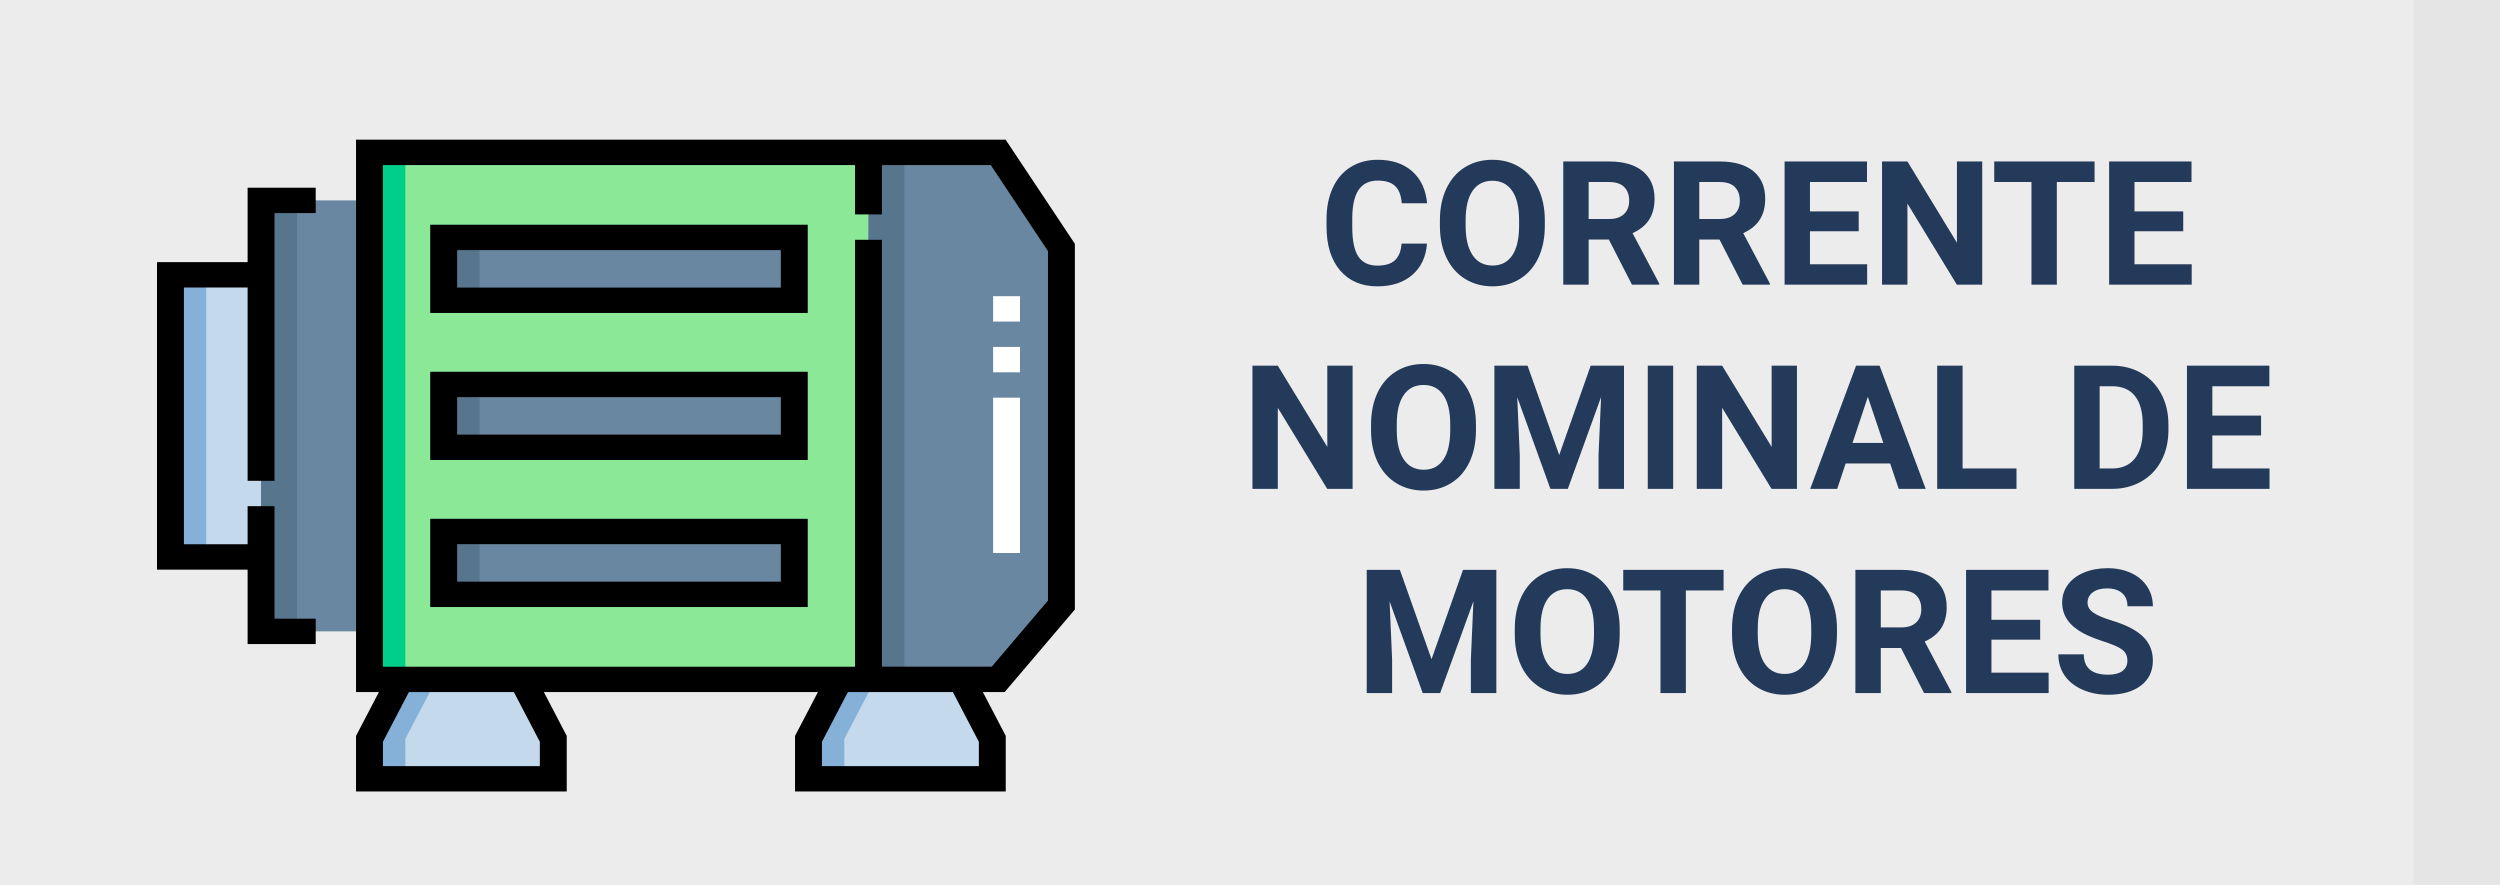 <svg width="404" height="143" viewBox="0 0 404 143" fill="none" xmlns="http://www.w3.org/2000/svg">
<rect width="404" height="143" fill="#E5E5E5"/>
<path d="M390 0H0V143H390V0Z" fill="#ECECEC"/>
<path d="M59.707 24.622H140.347V109.791H59.707V24.622Z" fill="#8AE897"/>
<path d="M171.528 39.99V97.775L161.306 109.786H140.347V24.622H161.306L171.528 39.99Z" fill="#6987A0"/>
<path d="M42.186 32.384H59.707V102.029H42.186V32.384Z" fill="#6987A0"/>
<path d="M71.698 38.366H128.356V48.525H71.698V38.366Z" fill="#6987A0"/>
<path d="M71.698 62.127H128.356V72.286H71.698V62.127Z" fill="#6987A0"/>
<path d="M71.698 85.888H128.356V96.047H71.698V85.888Z" fill="#6987A0"/>
<path d="M27.545 44.411H42.186V90.003H27.545V44.411Z" fill="#C5D9EC"/>
<path d="M64.725 109.791H84.395L89.413 119.398V125.855H59.707V119.398L64.725 109.791Z" fill="#C5D9EC"/>
<path d="M135.669 109.791H155.34L160.357 119.398V125.855H130.651V119.398L135.669 109.791Z" fill="#C5D9EC"/>
<path d="M59.707 24.622H65.501V109.791H59.707V24.622Z" fill="#00CE8B"/>
<path d="M140.347 24.622H146.141V109.786H140.347V24.622Z" fill="#57758D"/>
<path d="M42.186 32.384H47.98V102.029H42.186V32.384Z" fill="#57758D"/>
<path d="M71.698 38.366H77.492V48.525H71.698V38.366Z" fill="#57758D"/>
<path d="M71.698 62.127H77.492V72.286H71.698V62.127Z" fill="#57758D"/>
<path d="M71.698 85.888H77.492V96.047H71.698V85.888Z" fill="#57758D"/>
<path d="M27.545 44.411H33.339V90.003H27.545V44.411Z" fill="#85B0D7"/>
<path d="M70.519 109.791H64.725L59.707 119.398V125.855H65.501V119.398L70.519 109.791Z" fill="#85B0D7"/>
<path d="M141.463 109.791H135.669L130.651 119.398V125.855H136.445V119.398L141.463 109.791Z" fill="#85B0D7"/>
<path d="M173.7 98.495V39.401L162.509 22.572H57.535V111.842H61.231L57.534 118.921V127.905H91.585V118.921L87.888 111.842H132.175L128.478 118.921V127.905H162.529V118.921L158.83 111.837H162.348L173.7 98.495ZM87.24 119.876V123.805H61.88V119.876L66.076 111.842H83.044L87.24 119.876ZM158.184 123.805H132.824V119.876L137.02 111.842C139.859 111.842 139.835 111.841 153.988 111.841L158.184 119.876V123.805ZM142.52 107.737V38.752H138.174V107.741L61.88 107.742V26.671H138.174V34.652H142.52V26.671H160.105L169.355 40.581V97.053L160.265 107.737H142.52Z" fill="black"/>
<path d="M40.014 42.36H25.372V92.053H40.014V104.08H51.017V99.98H44.359V81.798H40.014V87.953H29.718V46.46H40.014V77.698H44.359V34.434H51.017V30.334H40.014V42.36Z" fill="black"/>
<path d="M69.525 50.575H130.529V36.316H69.525V50.575ZM73.871 40.416H126.183V46.475H73.871V40.416Z" fill="black"/>
<path d="M69.525 74.336H130.529V60.078H69.525V74.336ZM73.871 64.177H126.183V70.236H73.871V64.177Z" fill="black"/>
<path d="M69.525 98.097H130.529V83.838H69.525V98.097ZM73.871 87.938H126.183V93.997H73.871V87.938Z" fill="black"/>
<path d="M164.831 89.365H160.485V64.264H164.831V89.365ZM164.831 60.164H160.485V56.064H164.831V60.164ZM164.831 51.965H160.485V47.865H164.831V51.965Z" fill="white"/>
<path d="M230.598 39.369C230.443 41.511 229.65 43.197 228.219 44.428C226.797 45.658 224.919 46.273 222.586 46.273C220.034 46.273 218.024 45.417 216.557 43.703C215.098 41.98 214.369 39.62 214.369 36.621V35.404C214.369 33.49 214.706 31.804 215.381 30.346C216.055 28.887 217.017 27.771 218.266 26.996C219.523 26.212 220.982 25.82 222.641 25.82C224.938 25.82 226.788 26.436 228.191 27.666C229.595 28.896 230.406 30.624 230.625 32.848H226.523C226.423 31.562 226.063 30.633 225.443 30.059C224.833 29.475 223.898 29.184 222.641 29.184C221.273 29.184 220.248 29.676 219.564 30.66C218.89 31.635 218.544 33.153 218.525 35.213V36.717C218.525 38.868 218.849 40.44 219.496 41.434C220.152 42.427 221.182 42.924 222.586 42.924C223.853 42.924 224.796 42.637 225.416 42.062C226.045 41.479 226.405 40.581 226.496 39.369H230.598ZM249.643 36.498C249.643 38.458 249.296 40.176 248.604 41.652C247.911 43.129 246.917 44.268 245.623 45.07C244.338 45.872 242.861 46.273 241.193 46.273C239.544 46.273 238.072 45.877 236.777 45.084C235.483 44.291 234.48 43.161 233.77 41.693C233.059 40.217 232.699 38.522 232.689 36.607V35.623C232.689 33.663 233.04 31.941 233.742 30.455C234.453 28.96 235.451 27.816 236.736 27.023C238.031 26.221 239.507 25.82 241.166 25.82C242.825 25.82 244.297 26.221 245.582 27.023C246.876 27.816 247.874 28.96 248.576 30.455C249.287 31.941 249.643 33.659 249.643 35.609V36.498ZM245.486 35.596C245.486 33.508 245.113 31.922 244.365 30.838C243.618 29.753 242.551 29.211 241.166 29.211C239.79 29.211 238.728 29.749 237.98 30.824C237.233 31.891 236.855 33.458 236.846 35.527V36.498C236.846 38.531 237.219 40.107 237.967 41.228C238.714 42.35 239.79 42.91 241.193 42.91C242.57 42.91 243.627 42.372 244.365 41.297C245.104 40.212 245.477 38.635 245.486 36.566V35.596ZM259.992 38.713H256.725V46H252.623V26.094H260.02C262.371 26.094 264.185 26.618 265.461 27.666C266.737 28.714 267.375 30.195 267.375 32.109C267.375 33.467 267.079 34.602 266.486 35.514C265.903 36.416 265.014 37.136 263.82 37.674L268.127 45.809V46H263.725L259.992 38.713ZM256.725 35.391H260.033C261.063 35.391 261.861 35.131 262.426 34.611C262.991 34.083 263.273 33.358 263.273 32.438C263.273 31.499 263.005 30.76 262.467 30.223C261.938 29.685 261.122 29.416 260.02 29.416H256.725V35.391ZM277.875 38.713H274.607V46H270.506V26.094H277.902C280.254 26.094 282.068 26.618 283.344 27.666C284.62 28.714 285.258 30.195 285.258 32.109C285.258 33.467 284.962 34.602 284.369 35.514C283.786 36.416 282.897 37.136 281.703 37.674L286.01 45.809V46H281.607L277.875 38.713ZM274.607 35.391H277.916C278.946 35.391 279.743 35.131 280.309 34.611C280.874 34.083 281.156 33.358 281.156 32.438C281.156 31.499 280.887 30.76 280.35 30.223C279.821 29.685 279.005 29.416 277.902 29.416H274.607V35.391ZM300.365 37.373H292.49V42.705H301.732V46H288.389V26.094H301.705V29.416H292.49V34.16H300.365V37.373ZM320.326 46H316.225L308.24 32.902V46H304.139V26.094H308.24L316.238 39.219V26.094H320.326V46ZM338.482 29.416H332.385V46H328.283V29.416H322.268V26.094H338.482V29.416ZM352.811 37.373H344.936V42.705H354.178V46H340.834V26.094H354.15V29.416H344.936V34.16H352.811V37.373ZM218.58 79H214.479L206.494 65.902V79H202.393V59.094H206.494L214.492 72.219V59.094H218.58V79ZM238.514 69.498C238.514 71.458 238.167 73.176 237.475 74.652C236.782 76.129 235.788 77.268 234.494 78.07C233.209 78.872 231.732 79.273 230.064 79.273C228.415 79.273 226.943 78.877 225.648 78.084C224.354 77.291 223.352 76.161 222.641 74.693C221.93 73.217 221.57 71.522 221.561 69.607V68.623C221.561 66.663 221.911 64.941 222.613 63.455C223.324 61.96 224.322 60.816 225.607 60.023C226.902 59.221 228.378 58.82 230.037 58.82C231.696 58.82 233.168 59.221 234.453 60.023C235.747 60.816 236.745 61.96 237.447 63.455C238.158 64.941 238.514 66.659 238.514 68.609V69.498ZM234.357 68.596C234.357 66.508 233.984 64.922 233.236 63.838C232.489 62.753 231.423 62.211 230.037 62.211C228.661 62.211 227.599 62.749 226.852 63.824C226.104 64.891 225.726 66.458 225.717 68.527V69.498C225.717 71.531 226.09 73.107 226.838 74.228C227.585 75.35 228.661 75.91 230.064 75.91C231.441 75.91 232.498 75.372 233.236 74.297C233.975 73.212 234.348 71.635 234.357 69.566V68.596ZM246.854 59.094L251.967 73.531L257.053 59.094H262.439V79H258.324V73.559L258.734 64.166L253.361 79H250.545L245.186 64.18L245.596 73.559V79H241.494V59.094H246.854ZM270.383 79H266.281V59.094H270.383V79ZM290.385 79H286.283L278.299 65.902V79H274.197V59.094H278.299L286.297 72.219V59.094H290.385V79ZM305.451 74.898H298.26L296.893 79H292.531L299.941 59.094H303.742L311.193 79H306.832L305.451 74.898ZM299.367 71.576H304.344L301.842 64.125L299.367 71.576ZM317.154 75.705H325.863V79H313.053V59.094H317.154V75.705ZM335.201 79V59.094H341.326C343.076 59.094 344.639 59.49 346.016 60.283C347.401 61.067 348.481 62.188 349.256 63.647C350.031 65.096 350.418 66.745 350.418 68.596V69.512C350.418 71.362 350.035 73.007 349.27 74.447C348.513 75.887 347.442 77.004 346.057 77.797C344.671 78.59 343.108 78.991 341.367 79H335.201ZM339.303 62.416V75.705H341.285C342.889 75.705 344.115 75.181 344.963 74.133C345.811 73.085 346.243 71.585 346.262 69.635V68.582C346.262 66.559 345.842 65.027 345.004 63.988C344.165 62.94 342.939 62.416 341.326 62.416H339.303ZM365.389 70.373H357.514V75.705H366.756V79H353.412V59.094H366.729V62.416H357.514V67.16H365.389V70.373ZM226.223 92.094L231.336 106.531L236.422 92.094H241.809V112H237.693V106.559L238.104 97.166L232.73 112H229.914L224.555 97.18L224.965 106.559V112H220.863V92.094H226.223ZM261.742 102.498C261.742 104.458 261.396 106.176 260.703 107.652C260.01 109.129 259.017 110.268 257.723 111.07C256.438 111.872 254.961 112.273 253.293 112.273C251.643 112.273 250.171 111.877 248.877 111.084C247.583 110.291 246.58 109.161 245.869 107.693C245.158 106.217 244.798 104.521 244.789 102.607V101.623C244.789 99.663 245.14 97.941 245.842 96.455C246.553 94.96 247.551 93.816 248.836 93.023C250.13 92.221 251.607 91.82 253.266 91.82C254.924 91.82 256.396 92.221 257.682 93.023C258.976 93.816 259.974 94.96 260.676 96.455C261.387 97.941 261.742 99.659 261.742 101.609V102.498ZM257.586 101.596C257.586 99.508 257.212 97.922 256.465 96.838C255.717 95.753 254.651 95.211 253.266 95.211C251.889 95.211 250.827 95.749 250.08 96.824C249.333 97.891 248.954 99.458 248.945 101.527V102.498C248.945 104.531 249.319 106.107 250.066 107.229C250.814 108.35 251.889 108.91 253.293 108.91C254.669 108.91 255.727 108.372 256.465 107.297C257.203 106.212 257.577 104.635 257.586 102.566V101.596ZM278.531 95.416H272.434V112H268.332V95.416H262.316V92.094H278.531V95.416ZM296.852 102.498C296.852 104.458 296.505 106.176 295.812 107.652C295.12 109.129 294.126 110.268 292.832 111.07C291.547 111.872 290.07 112.273 288.402 112.273C286.753 112.273 285.281 111.877 283.986 111.084C282.692 110.291 281.689 109.161 280.979 107.693C280.268 106.217 279.908 104.521 279.898 102.607V101.623C279.898 99.663 280.249 97.941 280.951 96.455C281.662 94.96 282.66 93.816 283.945 93.023C285.24 92.221 286.716 91.82 288.375 91.82C290.034 91.82 291.506 92.221 292.791 93.023C294.085 93.816 295.083 94.96 295.785 96.455C296.496 97.941 296.852 99.659 296.852 101.609V102.498ZM292.695 101.596C292.695 99.508 292.322 97.922 291.574 96.838C290.827 95.753 289.76 95.211 288.375 95.211C286.999 95.211 285.937 95.749 285.189 96.824C284.442 97.891 284.064 99.458 284.055 101.527V102.498C284.055 104.531 284.428 106.107 285.176 107.229C285.923 108.35 286.999 108.91 288.402 108.91C289.779 108.91 290.836 108.372 291.574 107.297C292.312 106.212 292.686 104.635 292.695 102.566V101.596ZM307.201 104.713H303.934V112H299.832V92.094H307.229C309.58 92.094 311.394 92.618 312.67 93.666C313.946 94.714 314.584 96.195 314.584 98.109C314.584 99.467 314.288 100.602 313.695 101.514C313.112 102.416 312.223 103.136 311.029 103.674L315.336 111.809V112H310.934L307.201 104.713ZM303.934 101.391H307.242C308.272 101.391 309.07 101.131 309.635 100.611C310.2 100.083 310.482 99.358 310.482 98.438C310.482 97.499 310.214 96.76 309.676 96.223C309.147 95.685 308.331 95.416 307.229 95.416H303.934V101.391ZM329.691 103.373H321.816V108.705H331.059V112H317.715V92.094H331.031V95.416H321.816V100.16H329.691V103.373ZM343.787 106.777C343.787 106.003 343.514 105.41 342.967 105C342.42 104.581 341.436 104.143 340.014 103.688C338.592 103.223 337.466 102.767 336.637 102.32C334.376 101.099 333.246 99.454 333.246 97.385C333.246 96.309 333.547 95.352 334.148 94.514C334.759 93.666 335.63 93.005 336.76 92.531C337.899 92.057 339.175 91.82 340.588 91.82C342.01 91.82 343.277 92.08 344.389 92.6C345.501 93.11 346.362 93.835 346.973 94.773C347.592 95.712 347.902 96.779 347.902 97.973H343.801C343.801 97.061 343.514 96.355 342.939 95.853C342.365 95.343 341.559 95.088 340.52 95.088C339.517 95.088 338.738 95.302 338.182 95.731C337.626 96.15 337.348 96.706 337.348 97.398C337.348 98.046 337.671 98.588 338.318 99.025C338.975 99.463 339.936 99.873 341.203 100.256C343.536 100.958 345.236 101.828 346.303 102.867C347.369 103.906 347.902 105.201 347.902 106.75C347.902 108.473 347.251 109.826 345.947 110.811C344.644 111.786 342.889 112.273 340.684 112.273C339.152 112.273 337.758 111.995 336.5 111.439C335.242 110.874 334.281 110.104 333.615 109.129C332.959 108.154 332.631 107.023 332.631 105.738H336.746C336.746 107.935 338.059 109.033 340.684 109.033C341.659 109.033 342.42 108.837 342.967 108.445C343.514 108.044 343.787 107.488 343.787 106.777Z" fill="#243A5A"/>
</svg>
